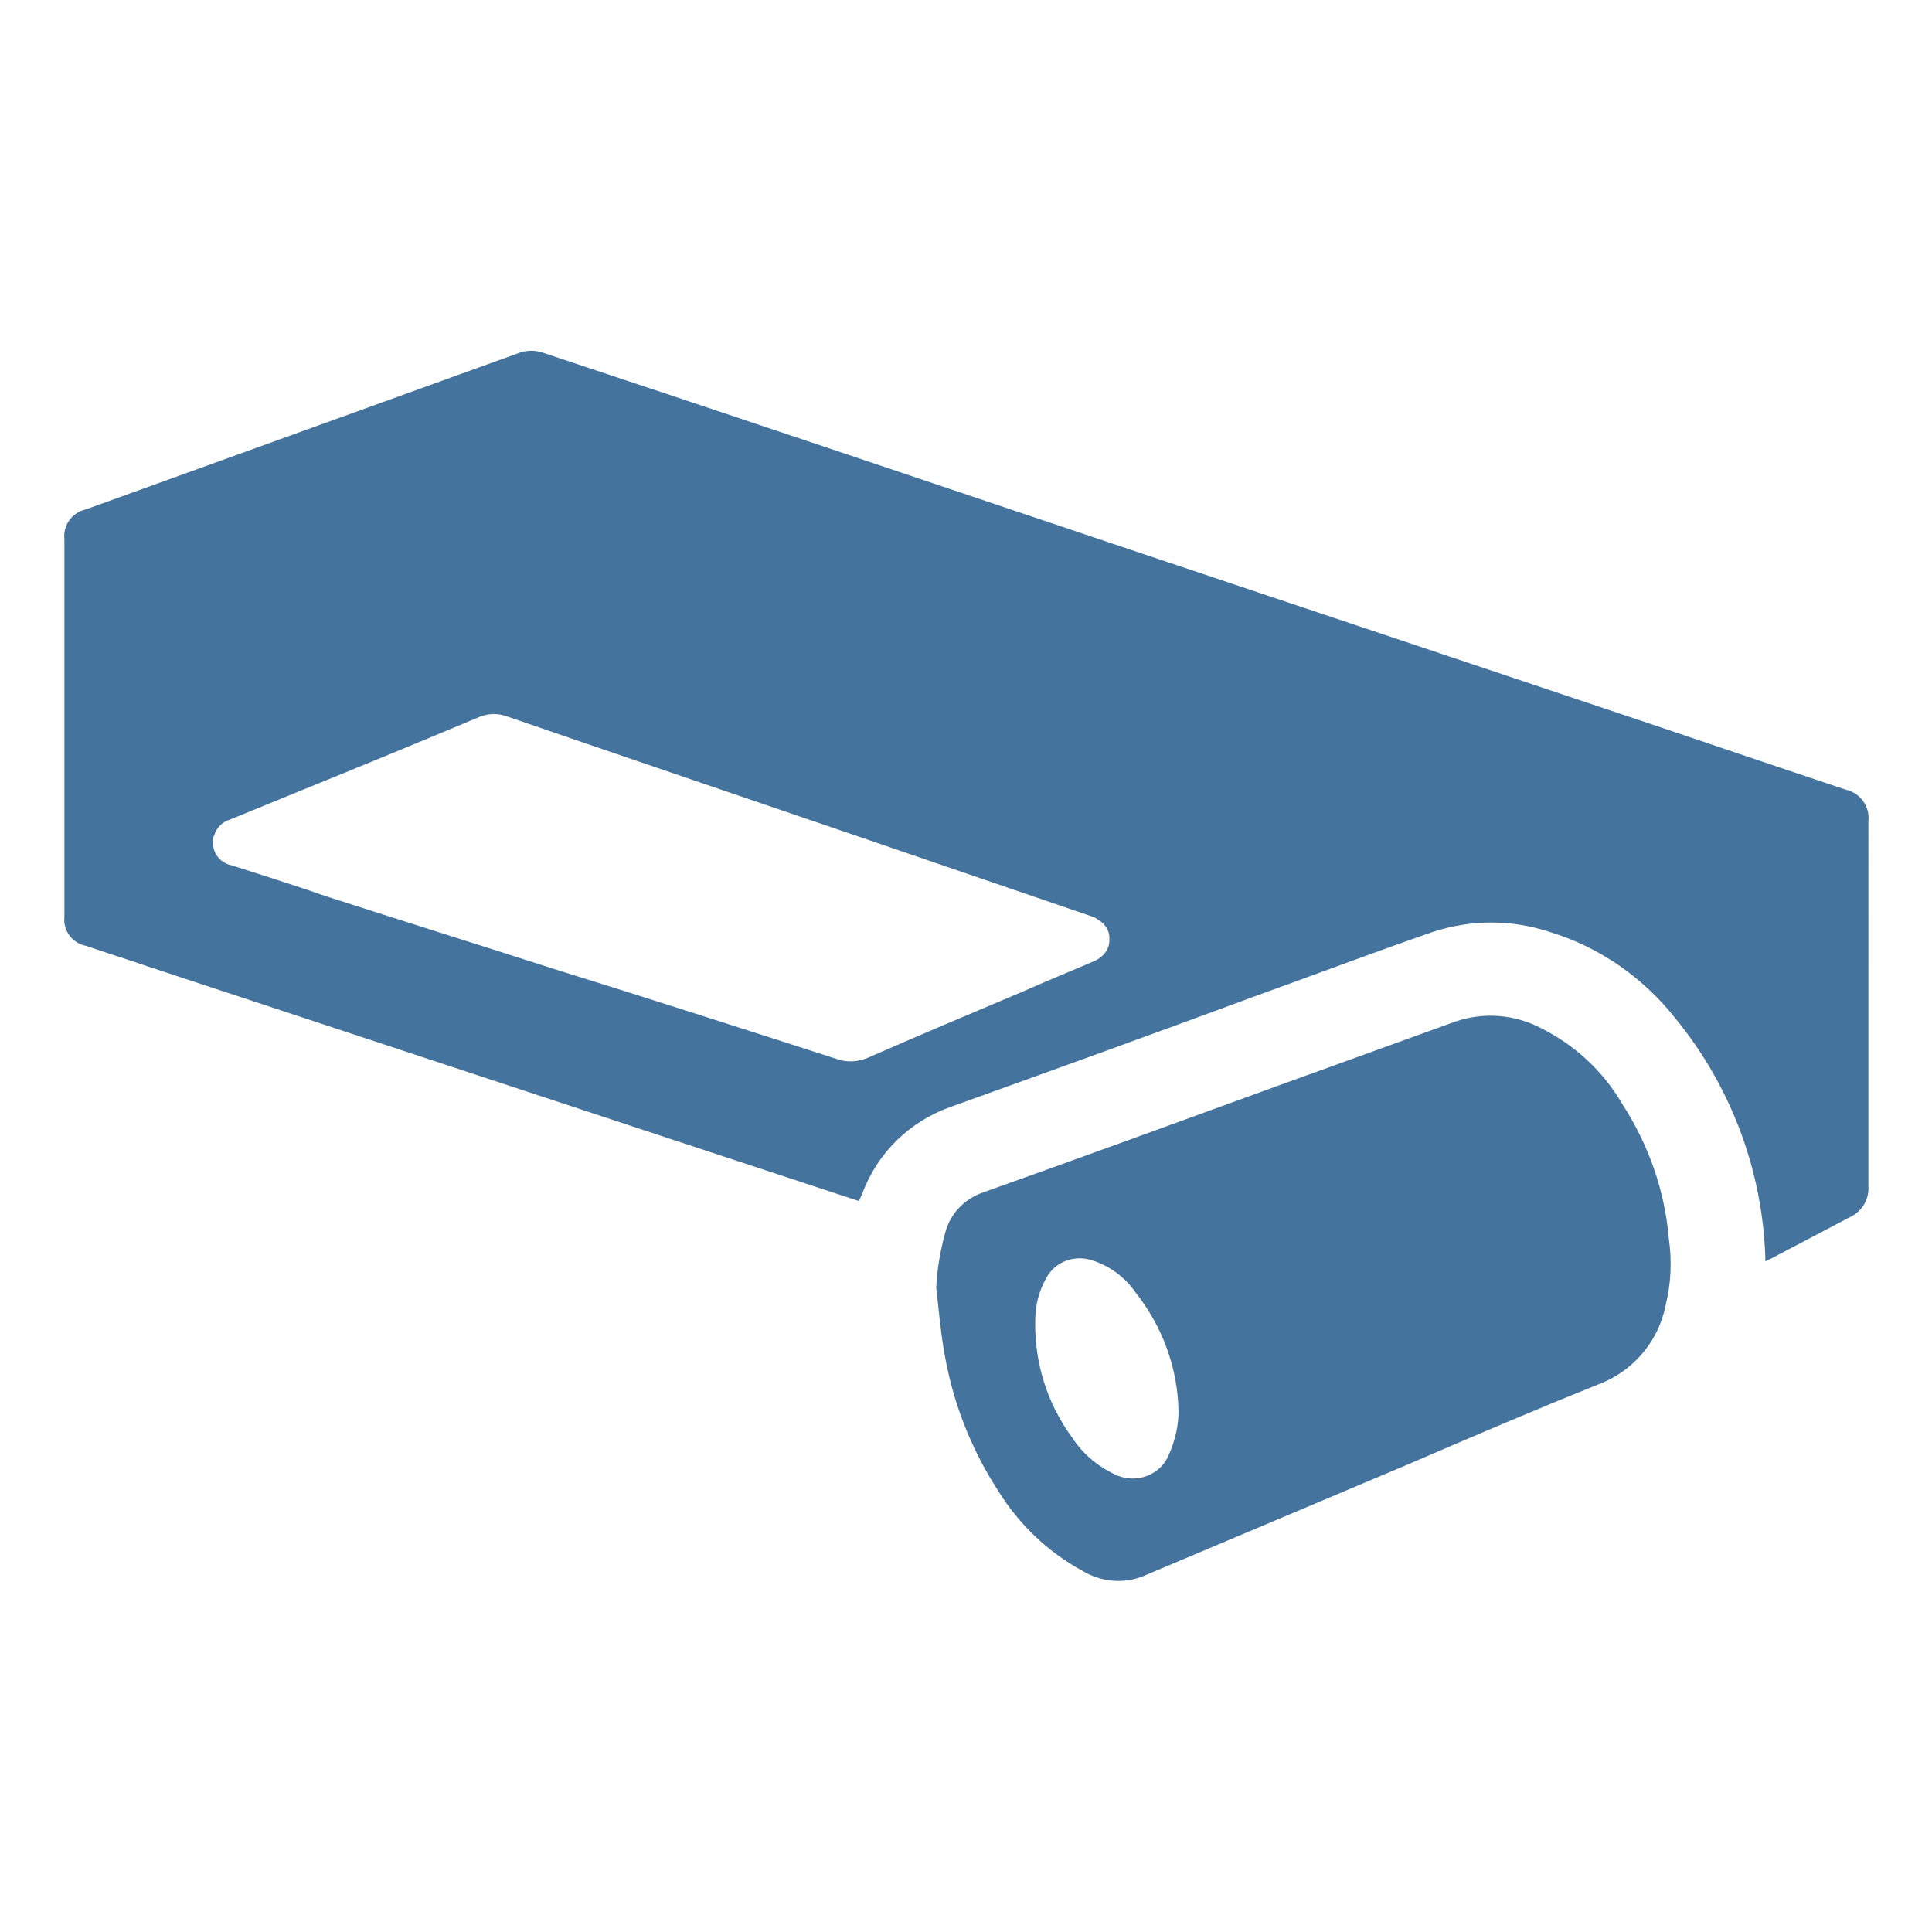 <svg viewBox="0 0 24 24" height="24px" width="24px" fill="#44739e" xmlns="http://www.w3.org/2000/svg"><title>hue:centris</title><desc>Source: https://github.com/arallsopp/hass-hue-icons</desc><path d="M23.21,10.2c0.02-0.18-0.1-0.35-0.28-0.39c-1.08-0.36-2.16-0.73-3.24-1.09c-1.97-0.66-3.94-1.32-5.91-1.98 c-2.35-0.79-4.69-1.58-7.04-2.36c-0.09-0.03-0.19-0.03-0.28,0c-1.8,0.65-3.6,1.3-5.4,1.95c-0.17,0.04-0.28,0.2-0.26,0.37 c0,1.56,0,3.12,0,4.69c-0.02,0.17,0.1,0.33,0.27,0.36c0.26,0.09,0.52,0.17,0.78,0.26c2.36,0.78,4.73,1.56,7.09,2.34 c0.58,0.19,1.15,0.38,1.73,0.57l0.04-0.09c0.19-0.51,0.59-0.9,1.1-1.08c1.25-0.45,2.5-0.9,3.74-1.36c0.75-0.27,1.49-0.55,2.24-0.81 c0.48-0.16,0.99-0.16,1.47,0c0.62,0.19,1.16,0.57,1.56,1.08c0.62,0.76,1,1.69,1.09,2.66c0.01,0.11,0.02,0.23,0.02,0.35 c0.03-0.02,0.06-0.03,0.08-0.04c0.32-0.17,0.65-0.34,0.97-0.51c0.15-0.07,0.24-0.22,0.23-0.38C23.21,13.23,23.21,11.71,23.21,10.2z M13.59,11.94c-0.3,0.13-0.6,0.25-0.89,0.38c-0.64,0.27-1.28,0.54-1.92,0.82c-0.12,0.05-0.25,0.06-0.37,0.02 c-1.18-0.38-2.36-0.76-3.55-1.13c-0.93-0.3-1.86-0.59-2.79-0.89C3.67,11,3.28,10.88,2.88,10.75c-0.16-0.03-0.26-0.18-0.23-0.34 c0-0.01,0-0.02,0.01-0.03c0.03-0.1,0.1-0.17,0.2-0.2c0.29-0.12,0.59-0.24,0.88-0.36c0.74-0.3,1.49-0.61,2.23-0.92 C6.08,8.86,6.19,8.86,6.3,8.9c1.45,0.5,2.9,0.99,4.36,1.49c0.96,0.33,1.93,0.66,2.89,0.99c0.04,0.01,0.07,0.03,0.1,0.05 c0.08,0.05,0.14,0.14,0.13,0.24C13.79,11.78,13.71,11.89,13.59,11.94z M20.15,13.71c-0.24-0.41-0.59-0.73-1.01-0.94 c-0.33-0.17-0.71-0.2-1.06-0.08c-0.75,0.27-1.49,0.54-2.24,0.81c-1.21,0.44-2.41,0.88-3.62,1.31c-0.24,0.08-0.42,0.27-0.48,0.51 c-0.06,0.22-0.1,0.45-0.11,0.68c0.03,0.25,0.05,0.5,0.09,0.74c0.1,0.64,0.33,1.24,0.68,1.78c0.26,0.42,0.62,0.76,1.04,0.99 c0.23,0.14,0.51,0.17,0.76,0.07c1.09-0.46,2.18-0.92,3.27-1.38c0.79-0.34,1.58-0.68,2.38-1c0.43-0.16,0.75-0.53,0.84-0.98 c0.07-0.28,0.08-0.56,0.04-0.84C20.68,14.79,20.48,14.22,20.15,13.71z M14.52,18.07c-0.1,0.25-0.39,0.36-0.64,0.26 c-0.01,0-0.02-0.01-0.02-0.01c-0.22-0.1-0.41-0.26-0.54-0.46c-0.31-0.42-0.47-0.93-0.46-1.45c0-0.18,0.04-0.36,0.13-0.52 c0.11-0.22,0.36-0.31,0.59-0.23c0.21,0.07,0.4,0.21,0.53,0.4c0.33,0.42,0.52,0.93,0.53,1.47C14.64,17.71,14.6,17.89,14.52,18.07z"/></svg>